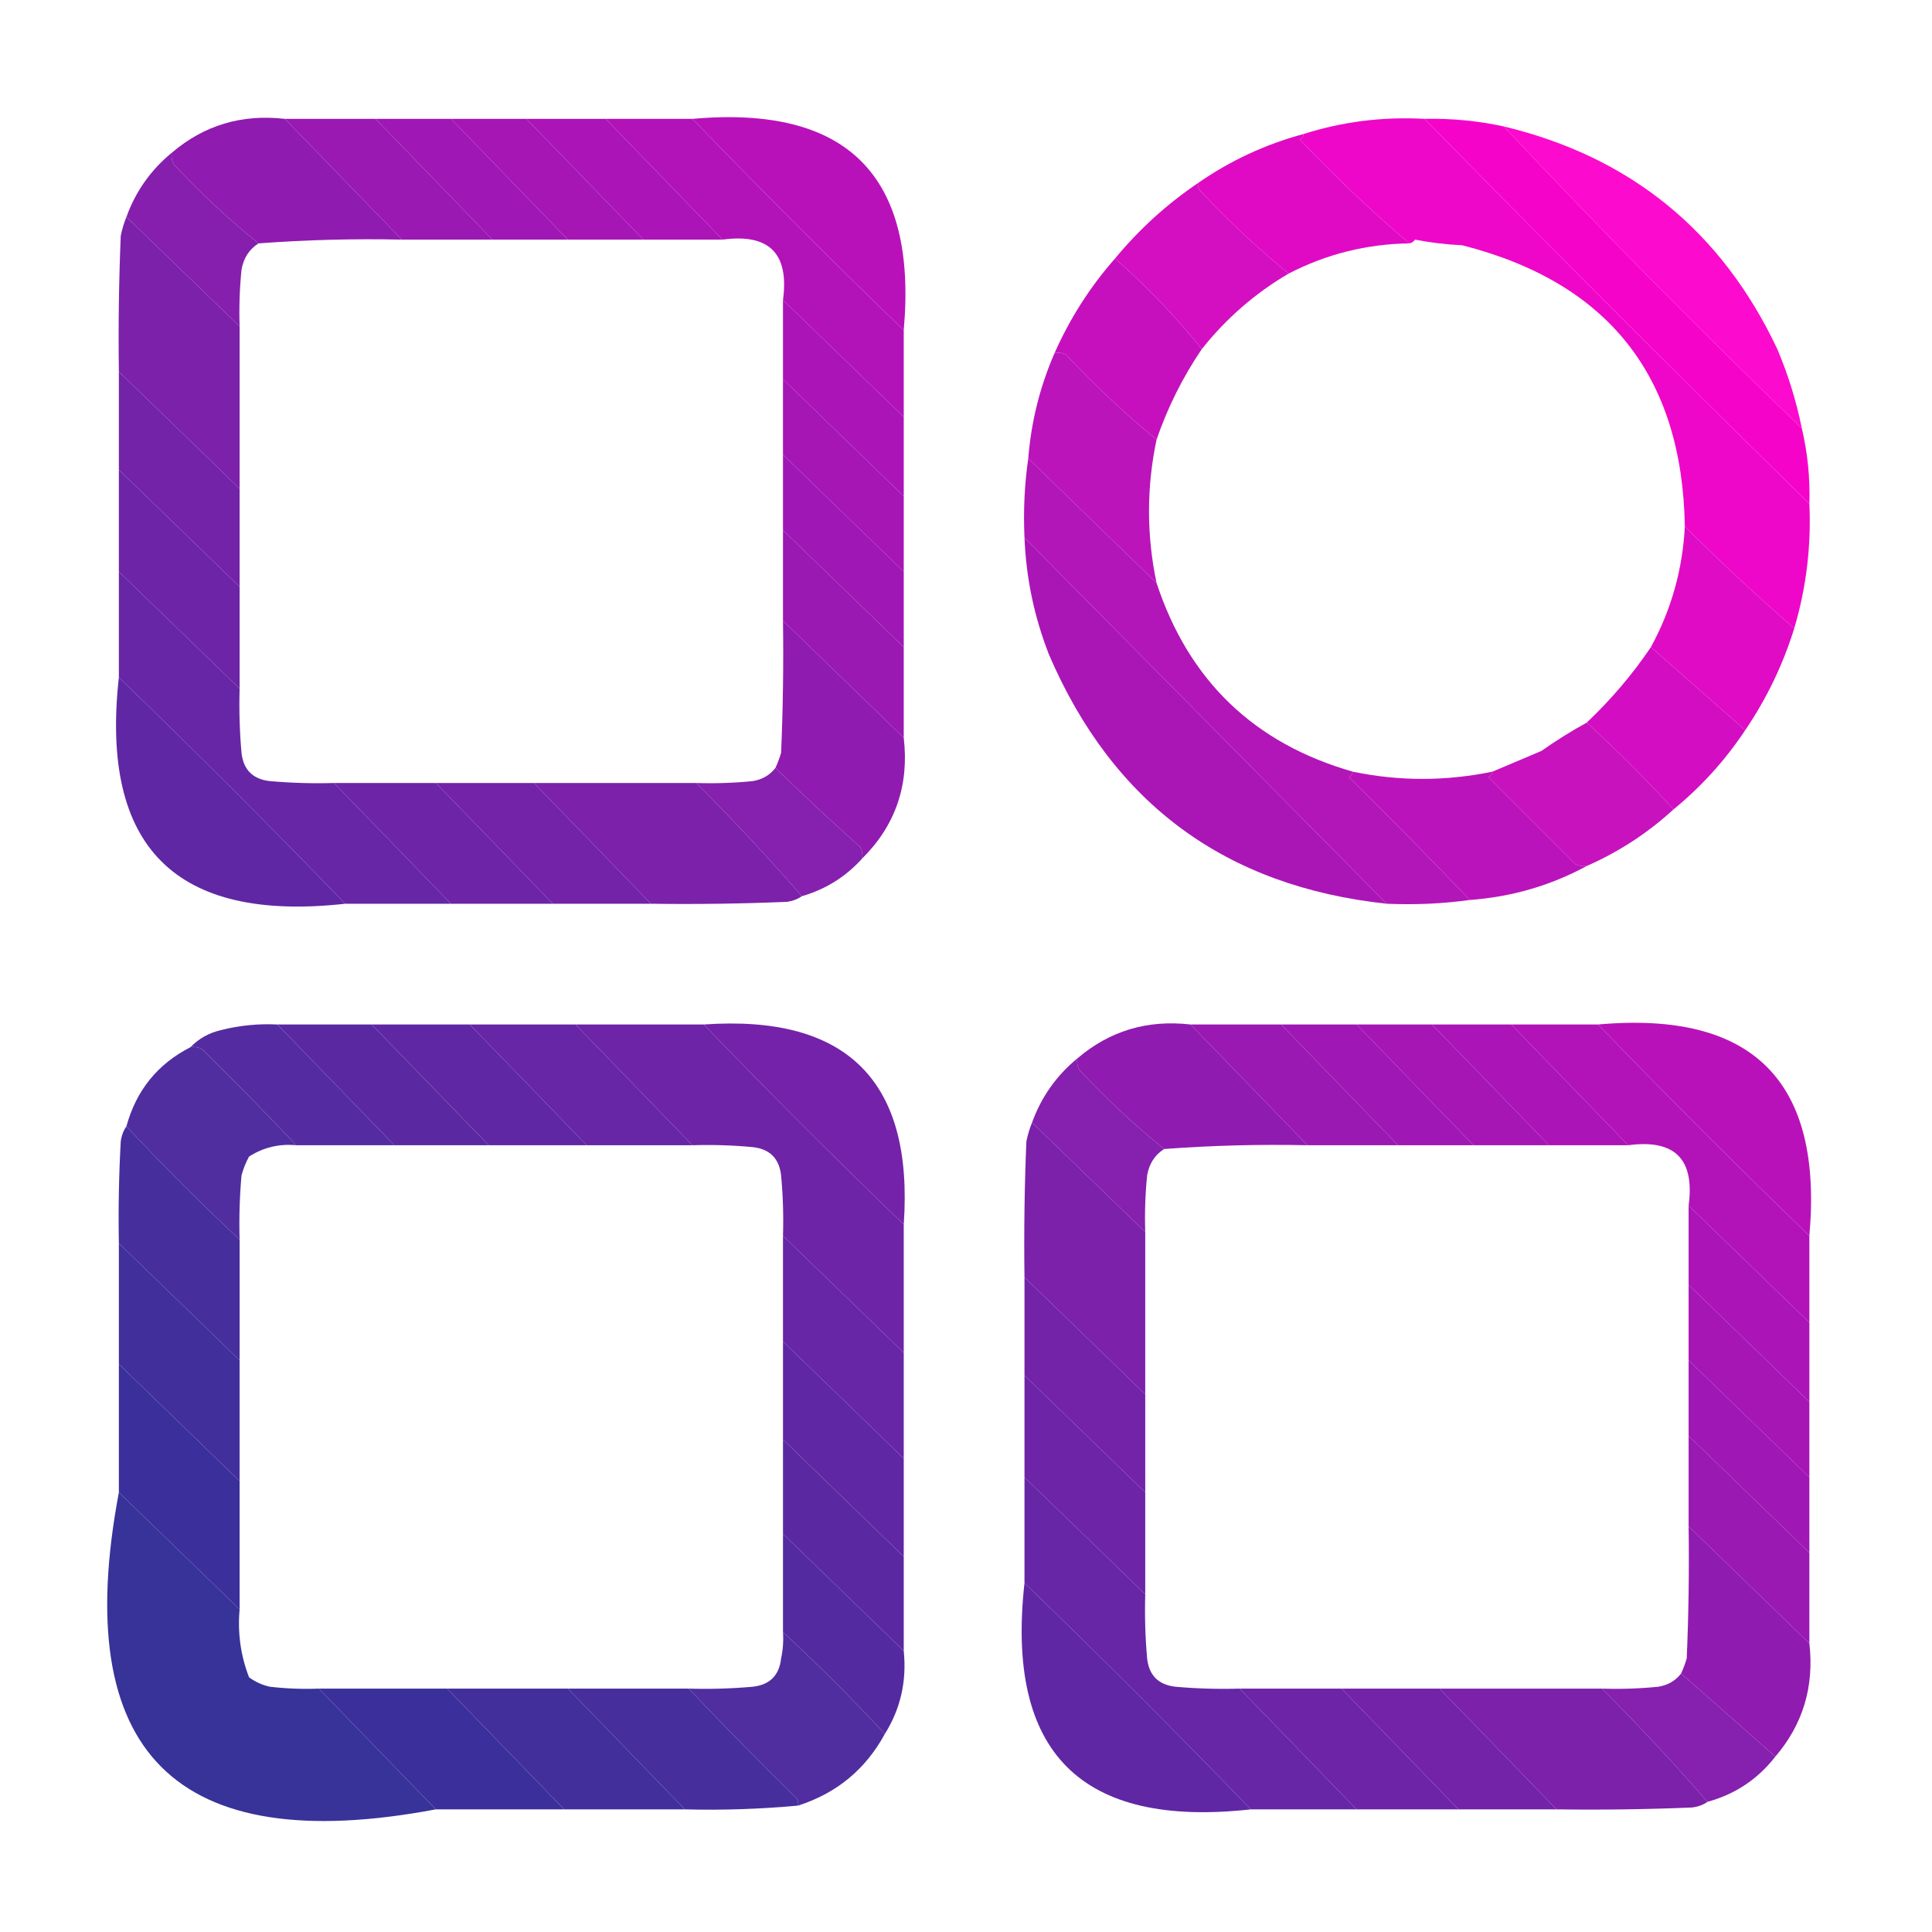 <?xml version="1.0" encoding="UTF-8"?>
<!DOCTYPE svg PUBLIC "-//W3C//DTD SVG 1.1//EN" "http://www.w3.org/Graphics/SVG/1.1/DTD/svg11.dtd">
<svg xmlns="http://www.w3.org/2000/svg" version="1.1" width="512px" height="512px" style="shape-rendering:geometricPrecision; text-rendering:geometricPrecision; image-rendering:optimizeQuality; fill-rule:evenodd; clip-rule:evenodd" xmlns:xlink="http://www.w3.org/1999/xlink">
<g><path style="opacity:0.994" fill="#901bb0" d="M 75.5,31.5 C 85.833,42.167 96.167,52.833 106.5,63.5C 93.796,63.225 81.13,63.558 68.5,64.5C 60.589,58.094 53.089,51.094 46,43.5C 45.517,42.552 45.35,41.552 45.5,40.5C 54.06,33.187 64.06,30.187 75.5,31.5 Z"/></g>
<g><path style="opacity:1" fill="#9919b2" d="M 75.5,31.5 C 83.5,31.5 91.5,31.5 99.5,31.5C 109.833,42.167 120.167,52.833 130.5,63.5C 122.5,63.5 114.5,63.5 106.5,63.5C 96.167,52.833 85.833,42.167 75.5,31.5 Z"/></g>
<g><path style="opacity:1" fill="#9f17b4" d="M 99.5,31.5 C 106.167,31.5 112.833,31.5 119.5,31.5C 129.833,42.167 140.167,52.833 150.5,63.5C 143.833,63.5 137.167,63.5 130.5,63.5C 120.167,52.833 109.833,42.167 99.5,31.5 Z"/></g>
<g><path style="opacity:1" fill="#a516b5" d="M 119.5,31.5 C 126.167,31.5 132.833,31.5 139.5,31.5C 149.833,42.167 160.167,52.833 170.5,63.5C 163.833,63.5 157.167,63.5 150.5,63.5C 140.167,52.833 129.833,42.167 119.5,31.5 Z"/></g>
<g><path style="opacity:1" fill="#ab14b7" d="M 139.5,31.5 C 146.5,31.5 153.5,31.5 160.5,31.5C 170.833,42.167 181.167,52.833 191.5,63.5C 184.5,63.5 177.5,63.5 170.5,63.5C 160.167,52.833 149.833,42.167 139.5,31.5 Z"/></g>
<g><path style="opacity:0.998" fill="#b113b8" d="M 160.5,31.5 C 168.167,31.5 175.833,31.5 183.5,31.5C 201.833,50.5 220.5,69.167 239.5,87.5C 239.5,95.167 239.5,102.833 239.5,110.5C 228.833,100.167 218.167,89.833 207.5,79.5C 209.167,67.167 203.833,61.833 191.5,63.5C 181.167,52.833 170.833,42.167 160.5,31.5 Z"/></g>
<g><path style="opacity:1" fill="#b911ba" d="M 183.5,31.5 C 224.5,27.833 243.167,46.5 239.5,87.5C 220.5,69.167 201.833,50.5 183.5,31.5 Z"/></g>
<g><path style="opacity:0.982" fill="#ee04c7" d="M 377.5,31.5 C 411.167,65.833 445.167,99.833 479.5,133.5C 480.015,144.742 478.681,155.742 475.5,166.5C 465.553,157.889 455.886,148.889 446.5,139.5C 445.829,99.672 426.163,74.839 387.5,65C 383.247,64.8 379.08,64.3 375,63.5C 374.617,64.056 374.117,64.389 373.5,64.5C 363.45,55.956 353.784,46.789 344.5,37C 345.056,36.617 345.389,36.117 345.5,35.5C 355.881,32.216 366.548,30.883 377.5,31.5 Z"/></g>
<g><path style="opacity:0.991" fill="#f602c9" d="M 377.5,31.5 C 384.599,31.341 391.599,32.008 398.5,33.5C 424.116,60.783 450.45,87.45 477.5,113.5C 479.045,120.032 479.712,126.699 479.5,133.5C 445.167,99.833 411.167,65.833 377.5,31.5 Z"/></g>
<g><path style="opacity:0.96" fill="#fc00cb" d="M 398.5,33.5 C 432.066,41.561 456.232,61.228 471,92.5C 473.877,99.295 476.043,106.295 477.5,113.5C 450.45,87.45 424.116,60.783 398.5,33.5 Z"/></g>
<g><path style="opacity:0.99" fill="#851ead" d="M 45.5,40.5 C 45.35,41.552 45.517,42.552 46,43.5C 53.089,51.094 60.589,58.094 68.5,64.5C 66.03,66.082 64.53,68.415 64,71.5C 63.501,76.489 63.334,81.489 63.5,86.5C 53.5,76.833 43.5,67.167 33.5,57.5C 35.952,50.719 39.952,45.052 45.5,40.5 Z"/></g>
<g><path style="opacity:0.981" fill="#e007c4" d="M 345.5,35.5 C 345.389,36.117 345.056,36.617 344.5,37C 353.784,46.789 363.45,55.956 373.5,64.5C 362.195,64.659 351.529,67.326 341.5,72.5C 333.255,65.76 325.422,58.427 318,50.5C 317.536,49.906 317.369,49.239 317.5,48.5C 326.047,42.561 335.38,38.228 345.5,35.5 Z"/></g>
<g><path style="opacity:0.984" fill="#d30bc0" d="M 317.5,48.5 C 317.369,49.239 317.536,49.906 318,50.5C 325.422,58.427 333.255,65.76 341.5,72.5C 332.626,77.703 324.959,84.37 318.5,92.5C 311.556,83.888 303.889,75.888 295.5,68.5C 301.91,60.754 309.243,54.087 317.5,48.5 Z"/></g>
<g><path style="opacity:1" fill="#7b21aa" d="M 33.5,57.5 C 43.5,67.167 53.5,76.833 63.5,86.5C 63.5,100.833 63.5,115.167 63.5,129.5C 52.833,119.167 42.167,108.833 31.5,98.5C 31.334,86.495 31.5,74.495 32,62.5C 32.352,60.752 32.852,59.086 33.5,57.5 Z"/></g>
<g><path style="opacity:1" fill="#ab14b7" d="M 207.5,79.5 C 218.167,89.833 228.833,100.167 239.5,110.5C 239.5,117.5 239.5,124.5 239.5,131.5C 228.833,121.167 218.167,110.833 207.5,100.5C 207.5,93.5 207.5,86.5 207.5,79.5 Z"/></g>
<g><path style="opacity:0.985" fill="#c60ebd" d="M 295.5,68.5 C 303.889,75.888 311.556,83.888 318.5,92.5C 313.446,99.942 309.446,107.942 306.5,116.5C 298.088,109.593 290.088,102.093 282.5,94C 281.552,93.517 280.552,93.35 279.5,93.5C 283.6,84.282 288.933,75.949 295.5,68.5 Z"/></g>
<g><path style="opacity:1" fill="#7323a8" d="M 31.5,98.5 C 42.167,108.833 52.833,119.167 63.5,129.5C 63.5,138.167 63.5,146.833 63.5,155.5C 52.833,145.167 42.167,134.833 31.5,124.5C 31.5,115.833 31.5,107.167 31.5,98.5 Z"/></g>
<g><path style="opacity:1" fill="#a516b5" d="M 207.5,100.5 C 218.167,110.833 228.833,121.167 239.5,131.5C 239.5,138.167 239.5,144.833 239.5,151.5C 228.833,141.167 218.167,130.833 207.5,120.5C 207.5,113.833 207.5,107.167 207.5,100.5 Z"/></g>
<g><path style="opacity:0.983" fill="#ba11ba" d="M 279.5,93.5 C 280.552,93.35 281.552,93.517 282.5,94C 290.088,102.093 298.088,109.593 306.5,116.5C 303.833,129.167 303.833,141.833 306.5,154.5C 295.167,143.5 283.833,132.5 272.5,121.5C 273.267,111.764 275.601,102.431 279.5,93.5 Z"/></g>
<g><path style="opacity:1" fill="#9f17b4" d="M 207.5,120.5 C 218.167,130.833 228.833,141.167 239.5,151.5C 239.5,158.167 239.5,164.833 239.5,171.5C 228.833,161.167 218.167,150.833 207.5,140.5C 207.5,133.833 207.5,127.167 207.5,120.5 Z"/></g>
<g><path style="opacity:0.985" fill="#b113b8" d="M 272.5,121.5 C 283.833,132.5 295.167,143.5 306.5,154.5C 315.031,180.365 332.364,197.032 358.5,204.5C 358.389,205.117 358.056,205.617 357.5,206C 368.369,216.702 379.035,227.535 389.5,238.5C 382.352,239.492 375.019,239.825 367.5,239.5C 335.473,207.14 303.473,174.806 271.5,142.5C 271.175,135.313 271.509,128.313 272.5,121.5 Z"/></g>
<g><path style="opacity:1" fill="#6d24a7" d="M 31.5,124.5 C 42.167,134.833 52.833,145.167 63.5,155.5C 63.5,164.5 63.5,173.5 63.5,182.5C 52.833,172.167 42.167,161.833 31.5,151.5C 31.5,142.5 31.5,133.5 31.5,124.5 Z"/></g>
<g><path style="opacity:1" fill="#9919b2" d="M 207.5,140.5 C 218.167,150.833 228.833,161.167 239.5,171.5C 239.5,179.5 239.5,187.5 239.5,195.5C 228.833,185.167 218.167,174.833 207.5,164.5C 207.5,156.5 207.5,148.5 207.5,140.5 Z"/></g>
<g><path style="opacity:0.989" fill="#aa15b6" d="M 271.5,142.5 C 303.473,174.806 335.473,207.14 367.5,239.5C 324.777,234.939 294.943,212.939 278,173.5C 274.088,163.522 271.922,153.189 271.5,142.5 Z"/></g>
<g><path style="opacity:0.998" fill="#6626a5" d="M 31.5,151.5 C 42.167,161.833 52.833,172.167 63.5,182.5C 63.334,188.176 63.501,193.843 64,199.5C 64.5,204 67,206.5 71.5,207C 77.157,207.499 82.824,207.666 88.5,207.5C 98.833,218.167 109.167,228.833 119.5,239.5C 110.167,239.5 100.833,239.5 91.5,239.5C 71.833,219.167 51.833,199.167 31.5,179.5C 31.5,170.167 31.5,160.833 31.5,151.5 Z"/></g>
<g><path style="opacity:0.977" fill="#e007c4" d="M 446.5,139.5 C 455.886,148.889 465.553,157.889 475.5,166.5C 472.497,176.172 468.164,185.172 462.5,193.5C 454.167,186.167 445.833,178.833 437.5,171.5C 442.92,161.566 445.92,150.9 446.5,139.5 Z"/></g>
<g><path style="opacity:0.994" fill="#901bb0" d="M 207.5,164.5 C 218.167,174.833 228.833,185.167 239.5,195.5C 240.973,208.087 237.306,218.753 228.5,227.5C 228.649,226.448 228.483,225.448 228,224.5C 220.329,217.662 212.829,210.662 205.5,203.5C 206.09,202.234 206.59,200.901 207,199.5C 207.5,187.838 207.667,176.171 207.5,164.5 Z"/></g>
<g><path style="opacity:0.997" fill="#6027a4" d="M 31.5,179.5 C 51.833,199.167 71.833,219.167 91.5,239.5C 46.5,244.5 26.5,224.5 31.5,179.5 Z"/></g>
<g><path style="opacity:0.986" fill="#d30bc1" d="M 437.5,171.5 C 445.833,178.833 454.167,186.167 462.5,193.5C 457.247,201.422 450.914,208.422 443.5,214.5C 436.167,206.5 428.5,198.833 420.5,191.5C 426.946,185.396 432.613,178.729 437.5,171.5 Z"/></g>
<g><path style="opacity:0.98" fill="#c60ebd" d="M 420.5,191.5 C 428.5,198.833 436.167,206.5 443.5,214.5C 436.695,220.741 429.029,225.741 420.5,229.5C 419.448,229.649 418.448,229.483 417.5,229C 409.833,221.333 402.167,213.667 394.5,206C 395.056,205.617 395.389,205.117 395.5,204.5C 399.744,202.719 404.077,200.885 408.5,199C 412.402,196.249 416.402,193.749 420.5,191.5 Z"/></g>
<g><path style="opacity:0.987" fill="#851ead" d="M 205.5,203.5 C 212.829,210.662 220.329,217.662 228,224.5C 228.483,225.448 228.649,226.448 228.5,227.5C 224.14,232.349 218.806,235.682 212.5,237.5C 203.555,227.219 194.222,217.219 184.5,207.5C 189.511,207.666 194.511,207.499 199.5,207C 202.025,206.576 204.025,205.41 205.5,203.5 Z"/></g>
<g><path style="opacity:0.986" fill="#ba11ba" d="M 358.5,204.5 C 370.775,207.056 383.108,207.056 395.5,204.5C 395.389,205.117 395.056,205.617 394.5,206C 402.167,213.667 409.833,221.333 417.5,229C 418.448,229.483 419.448,229.649 420.5,229.5C 410.902,234.695 400.569,237.695 389.5,238.5C 379.035,227.535 368.369,216.702 357.5,206C 358.056,205.617 358.389,205.117 358.5,204.5 Z"/></g>
<g><path style="opacity:1" fill="#6d24a7" d="M 88.5,207.5 C 97.5,207.5 106.5,207.5 115.5,207.5C 125.833,218.167 136.167,228.833 146.5,239.5C 137.5,239.5 128.5,239.5 119.5,239.5C 109.167,228.833 98.833,218.167 88.5,207.5 Z"/></g>
<g><path style="opacity:1" fill="#7323a8" d="M 115.5,207.5 C 124.167,207.5 132.833,207.5 141.5,207.5C 151.833,218.167 162.167,228.833 172.5,239.5C 163.833,239.5 155.167,239.5 146.5,239.5C 136.167,228.833 125.833,218.167 115.5,207.5 Z"/></g>
<g><path style="opacity:1" fill="#7b21aa" d="M 141.5,207.5 C 155.833,207.5 170.167,207.5 184.5,207.5C 194.222,217.219 203.555,227.219 212.5,237.5C 211.391,238.29 210.058,238.79 208.5,239C 196.505,239.5 184.505,239.667 172.5,239.5C 162.167,228.833 151.833,218.167 141.5,207.5 Z"/></g>
<g><path style="opacity:0.992" fill="#542aa1" d="M 73.5,271.5 C 83.833,282.167 94.167,292.833 104.5,303.5C 95.833,303.5 87.167,303.5 78.5,303.5C 70.369,294.868 62.036,286.368 53.5,278C 52.552,277.517 51.552,277.351 50.5,277.5C 52.649,275.254 55.316,273.754 58.5,273C 63.419,271.75 68.419,271.25 73.5,271.5 Z"/></g>
<g><path style="opacity:1" fill="#5a29a2" d="M 73.5,271.5 C 81.833,271.5 90.167,271.5 98.5,271.5C 108.833,282.167 119.167,292.833 129.5,303.5C 121.167,303.5 112.833,303.5 104.5,303.5C 94.167,292.833 83.833,282.167 73.5,271.5 Z"/></g>
<g><path style="opacity:1" fill="#6027a4" d="M 98.5,271.5 C 107.167,271.5 115.833,271.5 124.5,271.5C 134.833,282.167 145.167,292.833 155.5,303.5C 146.833,303.5 138.167,303.5 129.5,303.5C 119.167,292.833 108.833,282.167 98.5,271.5 Z"/></g>
<g><path style="opacity:1" fill="#6626a5" d="M 124.5,271.5 C 133.833,271.5 143.167,271.5 152.5,271.5C 162.833,282.167 173.167,292.833 183.5,303.5C 174.167,303.5 164.833,303.5 155.5,303.5C 145.167,292.833 134.833,282.167 124.5,271.5 Z"/></g>
<g><path style="opacity:0.997" fill="#6d24a7" d="M 152.5,271.5 C 163.833,271.5 175.167,271.5 186.5,271.5C 203.833,289.5 221.5,307.167 239.5,324.5C 239.5,335.833 239.5,347.167 239.5,358.5C 228.833,348.167 218.167,337.833 207.5,327.5C 207.666,322.156 207.499,316.823 207,311.5C 206.5,307 204,304.5 199.5,304C 194.177,303.501 188.844,303.334 183.5,303.5C 173.167,292.833 162.833,282.167 152.5,271.5 Z"/></g>
<g><path style="opacity:0.997" fill="#7422a9" d="M 186.5,271.5 C 224.5,268.833 242.167,286.5 239.5,324.5C 221.5,307.167 203.833,289.5 186.5,271.5 Z"/></g>
<g><path style="opacity:0.994" fill="#901bb0" d="M 315.5,271.5 C 325.833,282.167 336.167,292.833 346.5,303.5C 333.796,303.225 321.13,303.558 308.5,304.5C 300.589,298.094 293.089,291.094 286,283.5C 285.517,282.552 285.351,281.552 285.5,280.5C 294.06,273.187 304.06,270.187 315.5,271.5 Z"/></g>
<g><path style="opacity:1" fill="#9919b2" d="M 315.5,271.5 C 323.5,271.5 331.5,271.5 339.5,271.5C 349.833,282.167 360.167,292.833 370.5,303.5C 362.5,303.5 354.5,303.5 346.5,303.5C 336.167,292.833 325.833,282.167 315.5,271.5 Z"/></g>
<g><path style="opacity:1" fill="#9f17b4" d="M 339.5,271.5 C 346.167,271.5 352.833,271.5 359.5,271.5C 369.833,282.167 380.167,292.833 390.5,303.5C 383.833,303.5 377.167,303.5 370.5,303.5C 360.167,292.833 349.833,282.167 339.5,271.5 Z"/></g>
<g><path style="opacity:1" fill="#a516b5" d="M 359.5,271.5 C 366.167,271.5 372.833,271.5 379.5,271.5C 389.833,282.167 400.167,292.833 410.5,303.5C 403.833,303.5 397.167,303.5 390.5,303.5C 380.167,292.833 369.833,282.167 359.5,271.5 Z"/></g>
<g><path style="opacity:1" fill="#ab14b7" d="M 379.5,271.5 C 386.5,271.5 393.5,271.5 400.5,271.5C 410.833,282.167 421.167,292.833 431.5,303.5C 424.5,303.5 417.5,303.5 410.5,303.5C 400.167,292.833 389.833,282.167 379.5,271.5 Z"/></g>
<g><path style="opacity:0.998" fill="#b113b8" d="M 400.5,271.5 C 408.167,271.5 415.833,271.5 423.5,271.5C 441.833,290.5 460.5,309.167 479.5,327.5C 479.5,335.167 479.5,342.833 479.5,350.5C 468.833,340.167 458.167,329.833 447.5,319.5C 449.167,307.167 443.833,301.833 431.5,303.5C 421.167,292.833 410.833,282.167 400.5,271.5 Z"/></g>
<g><path style="opacity:1" fill="#b911ba" d="M 423.5,271.5 C 464.5,267.833 483.167,286.5 479.5,327.5C 460.5,309.167 441.833,290.5 423.5,271.5 Z"/></g>
<g><path style="opacity:0.987" fill="#4e2c9f" d="M 50.5,277.5 C 51.552,277.351 52.552,277.517 53.5,278C 62.036,286.368 70.369,294.868 78.5,303.5C 73.968,303.074 69.801,304.074 66,306.5C 65.138,308.087 64.471,309.754 64,311.5C 63.501,317.157 63.334,322.824 63.5,328.5C 53.167,318.833 43.167,308.833 33.5,298.5C 36.092,288.969 41.758,281.969 50.5,277.5 Z"/></g>
<g><path style="opacity:0.987" fill="#851ead" d="M 285.5,280.5 C 285.351,281.552 285.517,282.552 286,283.5C 293.089,291.094 300.589,298.094 308.5,304.5C 306.03,306.082 304.53,308.415 304,311.5C 303.501,316.489 303.334,321.489 303.5,326.5C 293.5,316.833 283.5,307.167 273.5,297.5C 275.952,290.719 279.952,285.052 285.5,280.5 Z"/></g>
<g><path style="opacity:0.996" fill="#472e9d" d="M 33.5,298.5 C 43.167,308.833 53.167,318.833 63.5,328.5C 63.5,339.167 63.5,349.833 63.5,360.5C 52.833,350.167 42.167,339.833 31.5,329.5C 31.334,320.494 31.5,311.494 32,302.5C 32.21,300.942 32.71,299.609 33.5,298.5 Z"/></g>
<g><path style="opacity:1" fill="#7b21aa" d="M 273.5,297.5 C 283.5,307.167 293.5,316.833 303.5,326.5C 303.5,340.833 303.5,355.167 303.5,369.5C 292.833,359.167 282.167,348.833 271.5,338.5C 271.333,326.495 271.5,314.495 272,302.5C 272.352,300.753 272.852,299.086 273.5,297.5 Z"/></g>
<g><path style="opacity:1" fill="#ab14b7" d="M 447.5,319.5 C 458.167,329.833 468.833,340.167 479.5,350.5C 479.5,357.5 479.5,364.5 479.5,371.5C 468.833,361.167 458.167,350.833 447.5,340.5C 447.5,333.5 447.5,326.5 447.5,319.5 Z"/></g>
<g><path style="opacity:1" fill="#6626a5" d="M 207.5,327.5 C 218.167,337.833 228.833,348.167 239.5,358.5C 239.5,367.833 239.5,377.167 239.5,386.5C 228.833,376.167 218.167,365.833 207.5,355.5C 207.5,346.167 207.5,336.833 207.5,327.5 Z"/></g>
<g><path style="opacity:1" fill="#7323a8" d="M 271.5,338.5 C 282.167,348.833 292.833,359.167 303.5,369.5C 303.5,378.167 303.5,386.833 303.5,395.5C 292.833,385.167 282.167,374.833 271.5,364.5C 271.5,355.833 271.5,347.167 271.5,338.5 Z"/></g>
<g><path style="opacity:1" fill="#a516b5" d="M 447.5,340.5 C 458.167,350.833 468.833,361.167 479.5,371.5C 479.5,378.167 479.5,384.833 479.5,391.5C 468.833,381.167 458.167,370.833 447.5,360.5C 447.5,353.833 447.5,347.167 447.5,340.5 Z"/></g>
<g><path style="opacity:1" fill="#412f9c" d="M 31.5,329.5 C 42.167,339.833 52.833,350.167 63.5,360.5C 63.5,371.167 63.5,381.833 63.5,392.5C 52.833,382.167 42.167,371.833 31.5,361.5C 31.5,350.833 31.5,340.167 31.5,329.5 Z"/></g>
<g><path style="opacity:1" fill="#6027a4" d="M 207.5,355.5 C 218.167,365.833 228.833,376.167 239.5,386.5C 239.5,395.167 239.5,403.833 239.5,412.5C 228.833,402.167 218.167,391.833 207.5,381.5C 207.5,372.833 207.5,364.167 207.5,355.5 Z"/></g>
<g><path style="opacity:1" fill="#9f17b4" d="M 447.5,360.5 C 458.167,370.833 468.833,381.167 479.5,391.5C 479.5,398.167 479.5,404.833 479.5,411.5C 468.833,401.167 458.167,390.833 447.5,380.5C 447.5,373.833 447.5,367.167 447.5,360.5 Z"/></g>
<g><path style="opacity:1" fill="#3b309b" d="M 31.5,361.5 C 42.167,371.833 52.833,382.167 63.5,392.5C 63.5,403.833 63.5,415.167 63.5,426.5C 52.833,416.167 42.167,405.833 31.5,395.5C 31.5,384.167 31.5,372.833 31.5,361.5 Z"/></g>
<g><path style="opacity:1" fill="#6d24a7" d="M 271.5,364.5 C 282.167,374.833 292.833,385.167 303.5,395.5C 303.5,404.5 303.5,413.5 303.5,422.5C 292.833,412.167 282.167,401.833 271.5,391.5C 271.5,382.5 271.5,373.5 271.5,364.5 Z"/></g>
<g><path style="opacity:1" fill="#9919b2" d="M 447.5,380.5 C 458.167,390.833 468.833,401.167 479.5,411.5C 479.5,419.5 479.5,427.5 479.5,435.5C 468.833,425.167 458.167,414.833 447.5,404.5C 447.5,396.5 447.5,388.5 447.5,380.5 Z"/></g>
<g><path style="opacity:1" fill="#5a29a2" d="M 207.5,381.5 C 218.167,391.833 228.833,402.167 239.5,412.5C 239.5,420.833 239.5,429.167 239.5,437.5C 228.833,427.167 218.167,416.833 207.5,406.5C 207.5,398.167 207.5,389.833 207.5,381.5 Z"/></g>
<g><path style="opacity:0.998" fill="#6626a5" d="M 271.5,391.5 C 282.167,401.833 292.833,412.167 303.5,422.5C 303.334,428.176 303.501,433.843 304,439.5C 304.5,444 307,446.5 311.5,447C 317.157,447.499 322.824,447.666 328.5,447.5C 338.833,458.167 349.167,468.833 359.5,479.5C 350.167,479.5 340.833,479.5 331.5,479.5C 311.833,459.167 291.833,439.167 271.5,419.5C 271.5,410.167 271.5,400.833 271.5,391.5 Z"/></g>
<g><path style="opacity:0.994" fill="#901bb0" d="M 447.5,404.5 C 458.167,414.833 468.833,425.167 479.5,435.5C 480.813,446.94 477.813,456.94 470.5,465.5C 462.186,458.189 453.853,450.856 445.5,443.5C 446.09,442.234 446.59,440.901 447,439.5C 447.5,427.838 447.667,416.171 447.5,404.5 Z"/></g>
<g><path style="opacity:0.995" fill="#542aa1" d="M 207.5,406.5 C 218.167,416.833 228.833,427.167 239.5,437.5C 240.325,445.522 238.659,452.855 234.5,459.5C 225.833,450.167 216.833,441.167 207.5,432.5C 207.5,423.833 207.5,415.167 207.5,406.5 Z"/></g>
<g><path style="opacity:0.989" fill="#363299" d="M 31.5,395.5 C 42.167,405.833 52.833,416.167 63.5,426.5C 62.939,432.732 63.772,438.732 66,444.5C 67.648,445.717 69.481,446.55 71.5,447C 75.821,447.499 80.154,447.666 84.5,447.5C 94.833,458.167 105.167,468.833 115.5,479.5C 46.5,492.5 18.5,464.5 31.5,395.5 Z"/></g>
<g><path style="opacity:0.997" fill="#6027a4" d="M 271.5,419.5 C 291.833,439.167 311.833,459.167 331.5,479.5C 286.5,484.5 266.5,464.5 271.5,419.5 Z"/></g>
<g><path style="opacity:0.985" fill="#4e2c9f" d="M 207.5,432.5 C 216.833,441.167 225.833,450.167 234.5,459.5C 229.392,468.893 221.725,475.226 211.5,478.5C 211.631,477.761 211.464,477.094 211,476.5C 201.298,466.965 191.798,457.298 182.5,447.5C 188.176,447.666 193.843,447.499 199.5,447C 204,446.5 206.5,444 207,439.5C 207.497,437.19 207.663,434.857 207.5,432.5 Z"/></g>
<g><path style="opacity:0.987" fill="#851ead" d="M 445.5,443.5 C 453.853,450.856 462.186,458.189 470.5,465.5C 465.837,471.495 459.837,475.495 452.5,477.5C 443.555,467.219 434.222,457.219 424.5,447.5C 429.511,447.666 434.511,447.499 439.5,447C 442.025,446.576 444.025,445.41 445.5,443.5 Z"/></g>
<g><path style="opacity:1" fill="#3b309b" d="M 84.5,447.5 C 95.833,447.5 107.167,447.5 118.5,447.5C 128.833,458.167 139.167,468.833 149.5,479.5C 138.167,479.5 126.833,479.5 115.5,479.5C 105.167,468.833 94.833,458.167 84.5,447.5 Z"/></g>
<g><path style="opacity:1" fill="#422f9c" d="M 118.5,447.5 C 129.167,447.5 139.833,447.5 150.5,447.5C 160.833,458.167 171.167,468.833 181.5,479.5C 170.833,479.5 160.167,479.5 149.5,479.5C 139.167,468.833 128.833,458.167 118.5,447.5 Z"/></g>
<g><path style="opacity:0.996" fill="#472e9d" d="M 150.5,447.5 C 161.167,447.5 171.833,447.5 182.5,447.5C 191.798,457.298 201.298,466.965 211,476.5C 211.464,477.094 211.631,477.761 211.5,478.5C 201.539,479.424 191.539,479.758 181.5,479.5C 171.167,468.833 160.833,458.167 150.5,447.5 Z"/></g>
<g><path style="opacity:1" fill="#6d24a7" d="M 328.5,447.5 C 337.5,447.5 346.5,447.5 355.5,447.5C 365.833,458.167 376.167,468.833 386.5,479.5C 377.5,479.5 368.5,479.5 359.5,479.5C 349.167,468.833 338.833,458.167 328.5,447.5 Z"/></g>
<g><path style="opacity:1" fill="#7323a8" d="M 355.5,447.5 C 364.167,447.5 372.833,447.5 381.5,447.5C 391.833,458.167 402.167,468.833 412.5,479.5C 403.833,479.5 395.167,479.5 386.5,479.5C 376.167,468.833 365.833,458.167 355.5,447.5 Z"/></g>
<g><path style="opacity:1" fill="#7b21aa" d="M 381.5,447.5 C 395.833,447.5 410.167,447.5 424.5,447.5C 434.222,457.219 443.555,467.219 452.5,477.5C 451.391,478.29 450.058,478.79 448.5,479C 436.505,479.5 424.505,479.667 412.5,479.5C 402.167,468.833 391.833,458.167 381.5,447.5 Z"/></g>
</svg>
